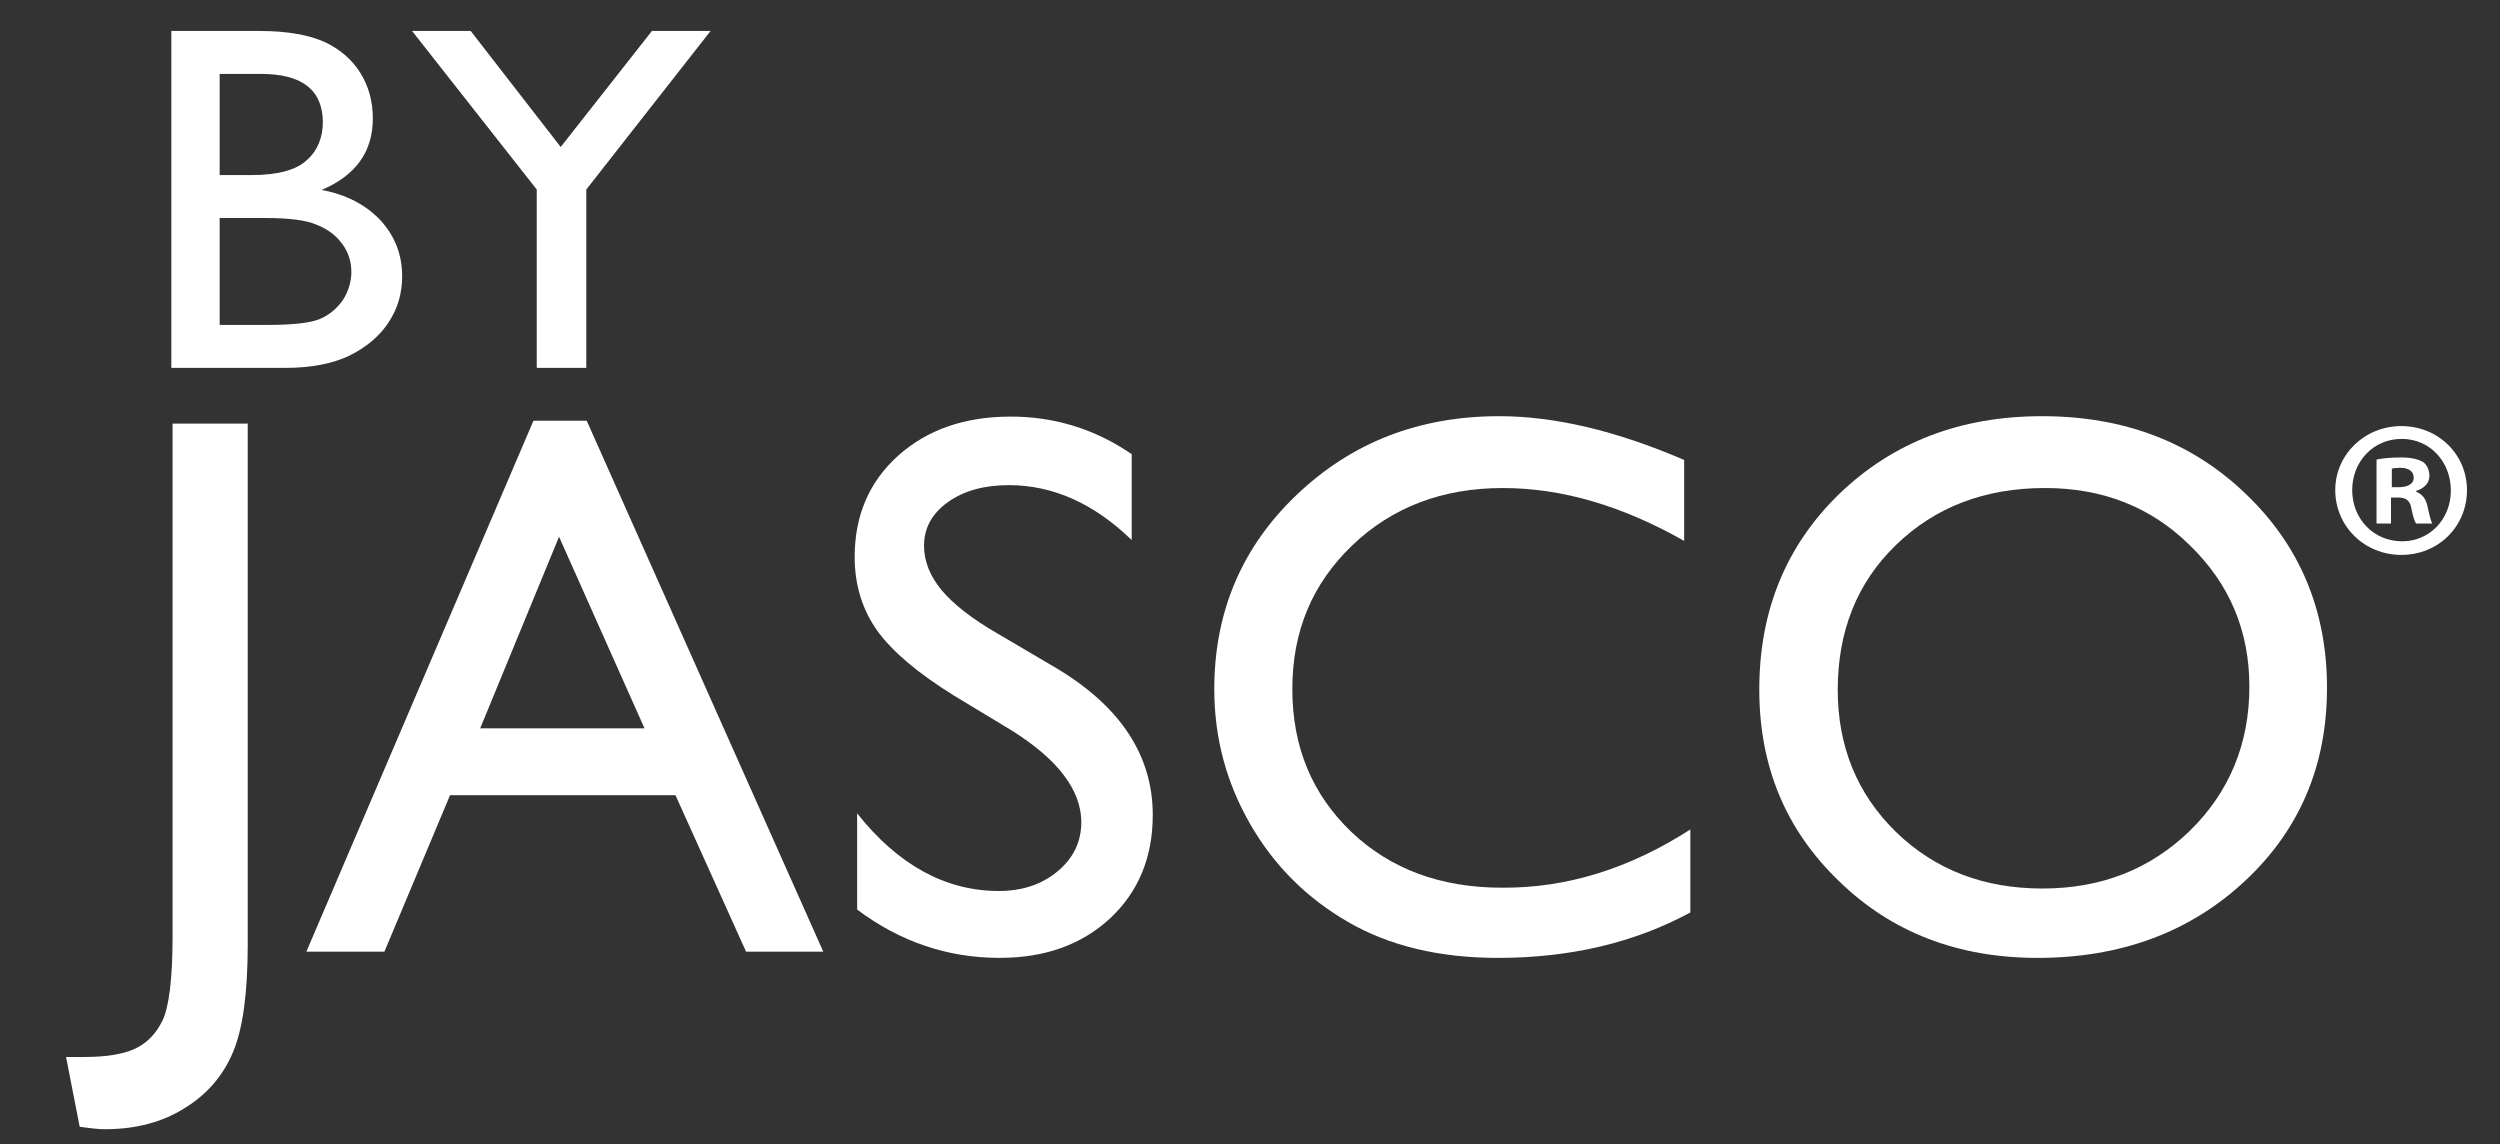 <?xml version="1.0" encoding="utf-8"?>
<!-- Generator: Adobe Illustrator 21.1.0, SVG Export Plug-In . SVG Version: 6.00 Build 0)  -->
<svg version="1.1" id="Layer_1" xmlns="http://www.w3.org/2000/svg" xmlns:xlink="http://www.w3.org/1999/xlink" x="0px" y="0px"
	 viewBox="0 0 605.5 277.1" style="enable-background:new 0 0 605.5 277.1;" xml:space="preserve">
<rect x="0" y="0" width="605.5" height="277.1" fill="#333333" stroke="none"/>
<style type="text/css">
	.st0{fill:#FFFFFF;}
</style>
<g>
	<path class="st0" d="M41.7,102.6H60v126.2c0,11.7-1.2,20.5-3.6,26.1c-2.4,5.7-6.3,10.2-11.7,13.5c-5.4,3.4-11.8,5.1-19.4,5.1
		c-1.2,0-3.2-0.2-6-0.6L16,256h4.6c5.2,0,9.3-0.7,12.1-2c2.8-1.3,5-3.5,6.6-6.7c1.6-3.2,2.5-10.1,2.5-20.5V102.6z"/>
	<path class="st0" d="M129.2,101.9h12.9l57.3,128.6h-18.7l-17.1-37.9H109l-15.9,37.9H74.2L129.2,101.9z M156.1,176.4L135.4,130
		l-19.1,46.4H156.1z"/>
	<path class="st0" d="M245,176.9l-13.9-8.4c-8.7-5.4-14.9-10.6-18.6-15.7c-3.7-5.2-5.5-11.2-5.5-17.9c0-10,3.5-18.2,10.5-24.5
		c7-6.3,16.1-9.5,27.3-9.5c10.6,0,20.4,3,29.3,9.1v20.8c-9.2-8.9-19.1-13.3-29.8-13.3c-6,0-10.9,1.4-14.7,4.1
		c-3.9,2.8-5.8,6.3-5.8,10.6c0,3.8,1.5,7.4,4.3,10.8c2.8,3.3,7.3,6.9,13.6,10.5l14.1,8.3c15.6,9.3,23.4,21.2,23.4,35.6
		c0,10.3-3.5,18.6-10.3,25c-6.9,6.4-15.8,9.6-26.8,9.6c-12.6,0-24.1-3.9-34.5-11.7v-23.3c9.9,12.5,21.4,18.8,34.3,18.8
		c5.7,0,10.5-1.6,14.3-4.8c3.8-3.2,5.7-7.1,5.7-12C261.8,191.3,256.2,183.9,245,176.9"/>
	<path class="st0" d="M409.4,200.9V221c-13.5,7.3-29,11-46.6,11c-14.2,0-26.3-2.9-36.3-8.7c-9.9-5.7-17.9-13.6-23.7-23.7
		c-5.8-10.1-8.7-20.9-8.7-32.7c0-18.6,6.6-34.3,19.9-47c13.3-12.7,29.6-19.1,49.1-19.1c13.4,0,28.3,3.5,44.8,10.6v19.6
		c-15-8.5-29.6-12.8-43.9-12.8c-14.6,0-26.8,4.6-36.5,13.9c-9.7,9.3-14.5,20.8-14.5,34.8c0,14,4.8,25.5,14.3,34.6
		c9.5,9,21.6,13.5,36.5,13.5C379.5,215.1,394.6,210.4,409.4,200.9"/>
	<path class="st0" d="M494.6,100.8c19.7,0,36.2,6.2,49.3,18.8c13.1,12.5,19.7,28.2,19.7,47c0,18.8-6.6,34.4-19.9,46.8
		c-13.3,12.4-30.1,18.6-50.2,18.6c-19.3,0-35.4-6.2-48.1-18.6c-12.9-12.4-19.3-27.8-19.3-46.4c0-19.1,6.5-34.9,19.4-47.4
		C458.5,107.1,474.8,100.8,494.6,100.8 M495.3,118.2c-14.6,0-26.6,4.6-36.1,13.8c-9.4,9.1-14.1,20.8-14.1,35.1
		c0,13.7,4.7,25.2,14.1,34.4c9.5,9.2,21.3,13.7,35.5,13.7c14.3,0,26.1-4.7,35.7-14c9.5-9.3,14.4-21,14.4-34.9
		c0-13.5-4.8-24.9-14.4-34.2C521,122.8,509.3,118.2,495.3,118.2"/>
	<g>
		<path class="st0" d="M597.5,118.7c0,8.8-6.9,15.7-15.9,15.7c-8.9,0-16-6.9-16-15.7c0-8.6,7.1-15.5,16-15.5
			C590.6,103.2,597.5,110.1,597.5,118.7z M569.7,118.7c0,6.9,5.1,12.4,12.1,12.4c6.8,0,11.8-5.5,11.8-12.3c0-6.9-5-12.5-11.9-12.5
			C574.7,106.3,569.7,111.9,569.7,118.7z M579.2,126.8h-3.6v-15.5c1.4-0.3,3.4-0.5,5.9-0.5c2.9,0,4.2,0.5,5.4,1.1
			c0.9,0.7,1.5,1.9,1.5,3.4c0,1.7-1.3,3-3.2,3.6v0.2c1.5,0.6,2.4,1.7,2.8,3.8c0.5,2.4,0.8,3.3,1.1,3.9h-3.9c-0.5-0.6-0.8-2-1.2-3.8
			c-0.3-1.7-1.2-2.5-3.2-2.5h-1.7V126.8z M579.3,118h1.7c2,0,3.6-0.7,3.6-2.3c0-1.4-1-2.4-3.3-2.4c-0.9,0-1.6,0.1-2,0.2V118z"/>
	</g>
	<path class="st0" d="M69.1,89.1H41.5V7.5h21.4c6.8,0,12,1,15.8,2.7c3.8,1.8,6.7,4.4,8.6,7.5c2,3.2,3,6.9,3,11
		c0,8-4.1,13.8-12.4,17.3c5.9,1.1,10.7,3.6,14.2,7.3c3.5,3.8,5.3,8.3,5.3,13.6c0,4.2-1.1,7.9-3.3,11.2c-2.1,3.2-5.2,5.9-9.4,8
		C80.6,88.1,75.3,89.1,69.1,89.1 M63.2,17.9h-10v24.5H61c6.2,0,10.7-1.2,13.3-3.6c2.6-2.3,3.9-5.5,3.9-9.3
		C78.1,21.8,73.2,17.9,63.2,17.9 M64.1,52.8H53.2v25.9h11.5c6.3,0,10.7-0.5,12.9-1.5c2.3-1,4.1-2.6,5.5-4.6c1.3-2.1,2-4.4,2-6.7
		c0-2.5-0.7-4.8-2.2-6.8c-1.5-2.1-3.5-3.6-6.3-4.7C74.1,53.3,69.9,52.8,64.1,52.8"/>
	<polygon class="st0" points="157.9,7.5 172.1,7.5 142,45.9 142,89.1 130,89.1 130,45.9 99.8,7.5 114,7.5 135.8,35.6 	"/>
</g>
</svg>
